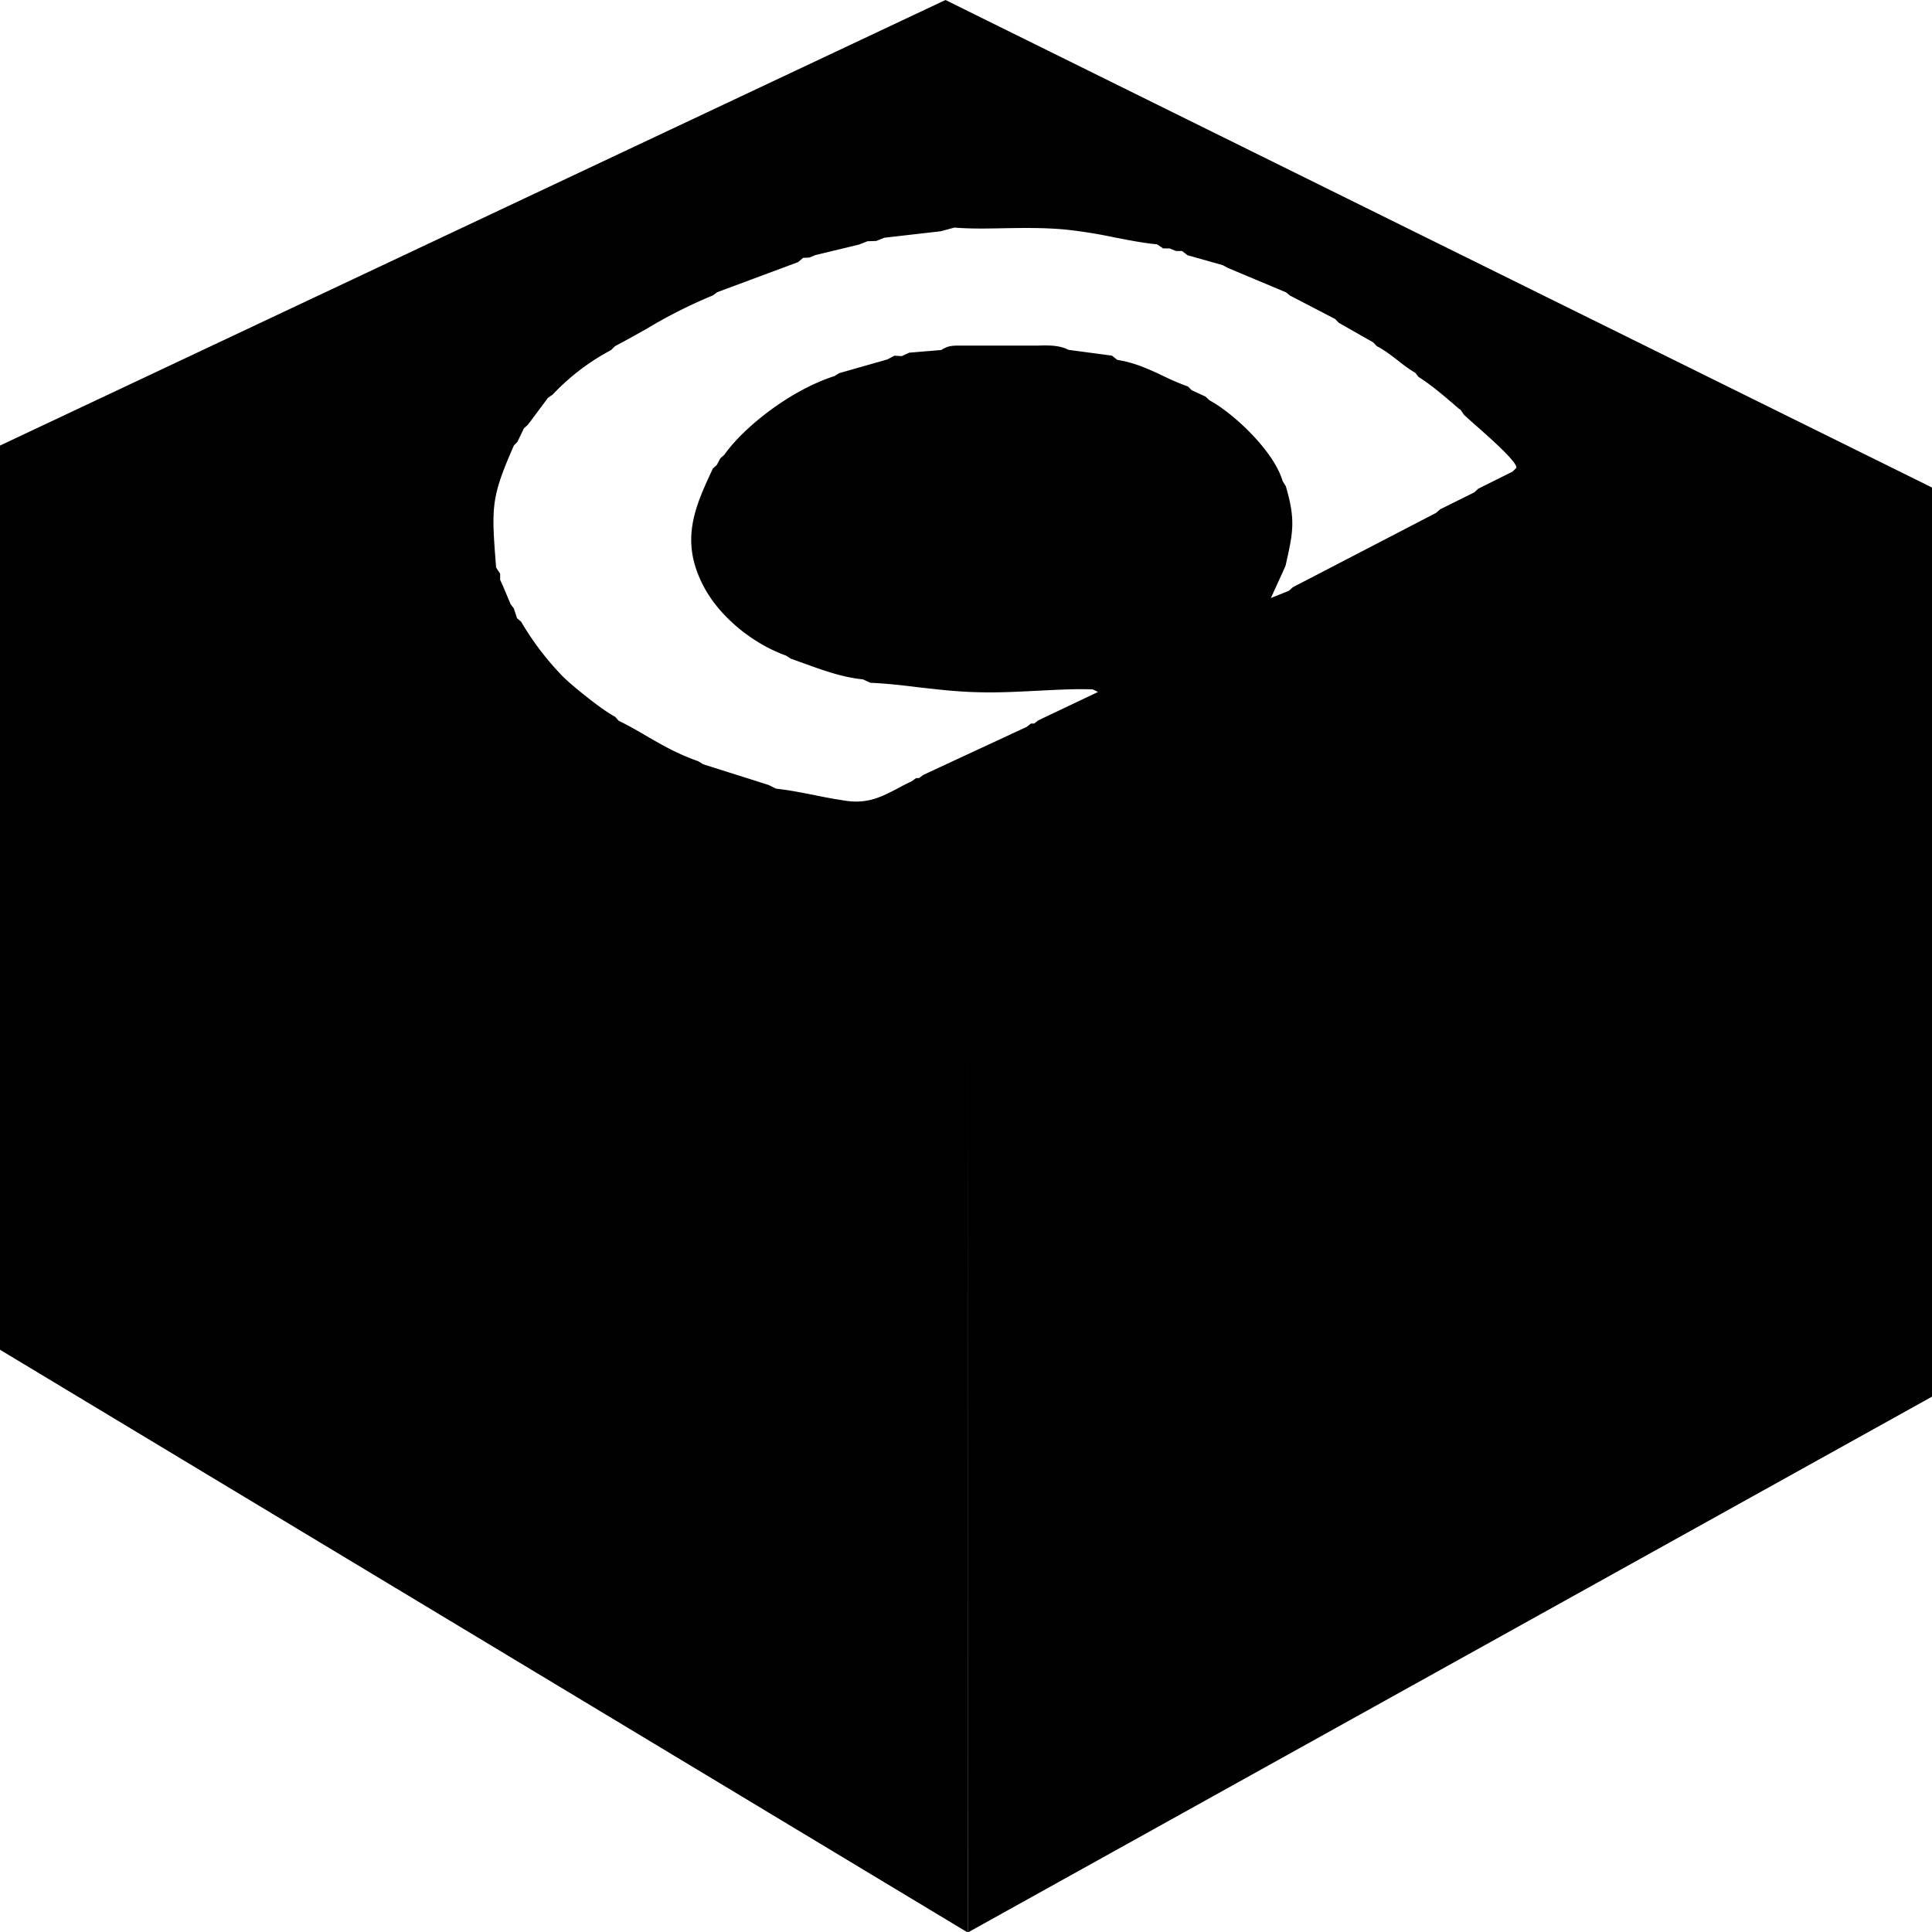 <svg role="img" viewBox="0 0 24 24" xmlns="http://www.w3.org/2000/svg"><title>Conan</title><path d="M11.745 0 0 5.535v11.232l12.021 7.239V12.52l.002 11.486 12.02-6.68V6.111l.032-.018zm.111 2.827c.204.017.414.012.63.008.243-.004.491-.007.743.016a6.044 6.028 0 0 1 .62.099c.181.035.358.07.525.085l.075.051h.08l.08.032h.074l.07.053.437.123.064.035.72.302.05.04.562.292.045.047.427.243.046.048c.088.044.169.107.252.17.072.057.145.114.225.16l.041.052c.162.1.354.267.496.39l.028.02.04.06.111.1c.201.177.552.485.54.559l-.048.047-.426.212-.048.045-.425.211-.05.044-1.78.924-.049.044-.224.09.15-.328.033-.075c.094-.419.126-.562.003-.986l-.04-.064c-.108-.376-.62-.85-.91-1.004l-.047-.045-.173-.08-.046-.046a2.995 2.987 0 0 1-.285-.12c-.184-.088-.376-.178-.592-.21l-.067-.053-.539-.072c-.105-.055-.231-.058-.377-.053h-.957c-.111 0-.16 0-.248.055l-.397.033-.093.043-.09-.006-.089.047-.597.17-.058.036c-.563.181-1.136.645-1.37.978l-.052.047-.04.078-.05.046c-.226.48-.414.899-.114 1.466.187.358.588.702 1.022.858l.06.038.157.057c.231.083.483.176.738.2l.094.043c.201.008.403.032.608.057.238.027.48.055.733.06.229.007.47-.005.705-.017.248-.012.493-.027.716-.018l.065.032-.741.352-.052.04h-.04l-.052.041-1.285.597-.055.04h-.035l-.056.04a3.213 3.205 0 0 0-.186.095c-.187.097-.353.182-.613.149a6.437 6.329 0 0 1-.427-.077c-.156-.03-.309-.06-.458-.076l-.09-.045-.815-.258-.059-.037c-.264-.092-.456-.205-.647-.315a4.871 4.858 0 0 0-.344-.189l-.045-.05c-.162-.082-.575-.417-.671-.523a3.553 3.543 0 0 1-.496-.658l-.05-.042-.04-.122-.04-.053-.097-.23-.033-.072v-.076l-.05-.077c-.06-.757-.065-.864.22-1.515l.045-.047.08-.167.05-.045.25-.335.058-.04a2.8 2.793 0 0 1 .726-.553L7.64 4.3c.134-.07.265-.144.397-.218a6.064 6.048 0 0 1 .818-.412l.054-.04 1.005-.374.063-.053.075-.003.079-.032.544-.131.1-.04.111-.004.1-.04.699-.08z" style="stroke-width:1.006"/></svg>